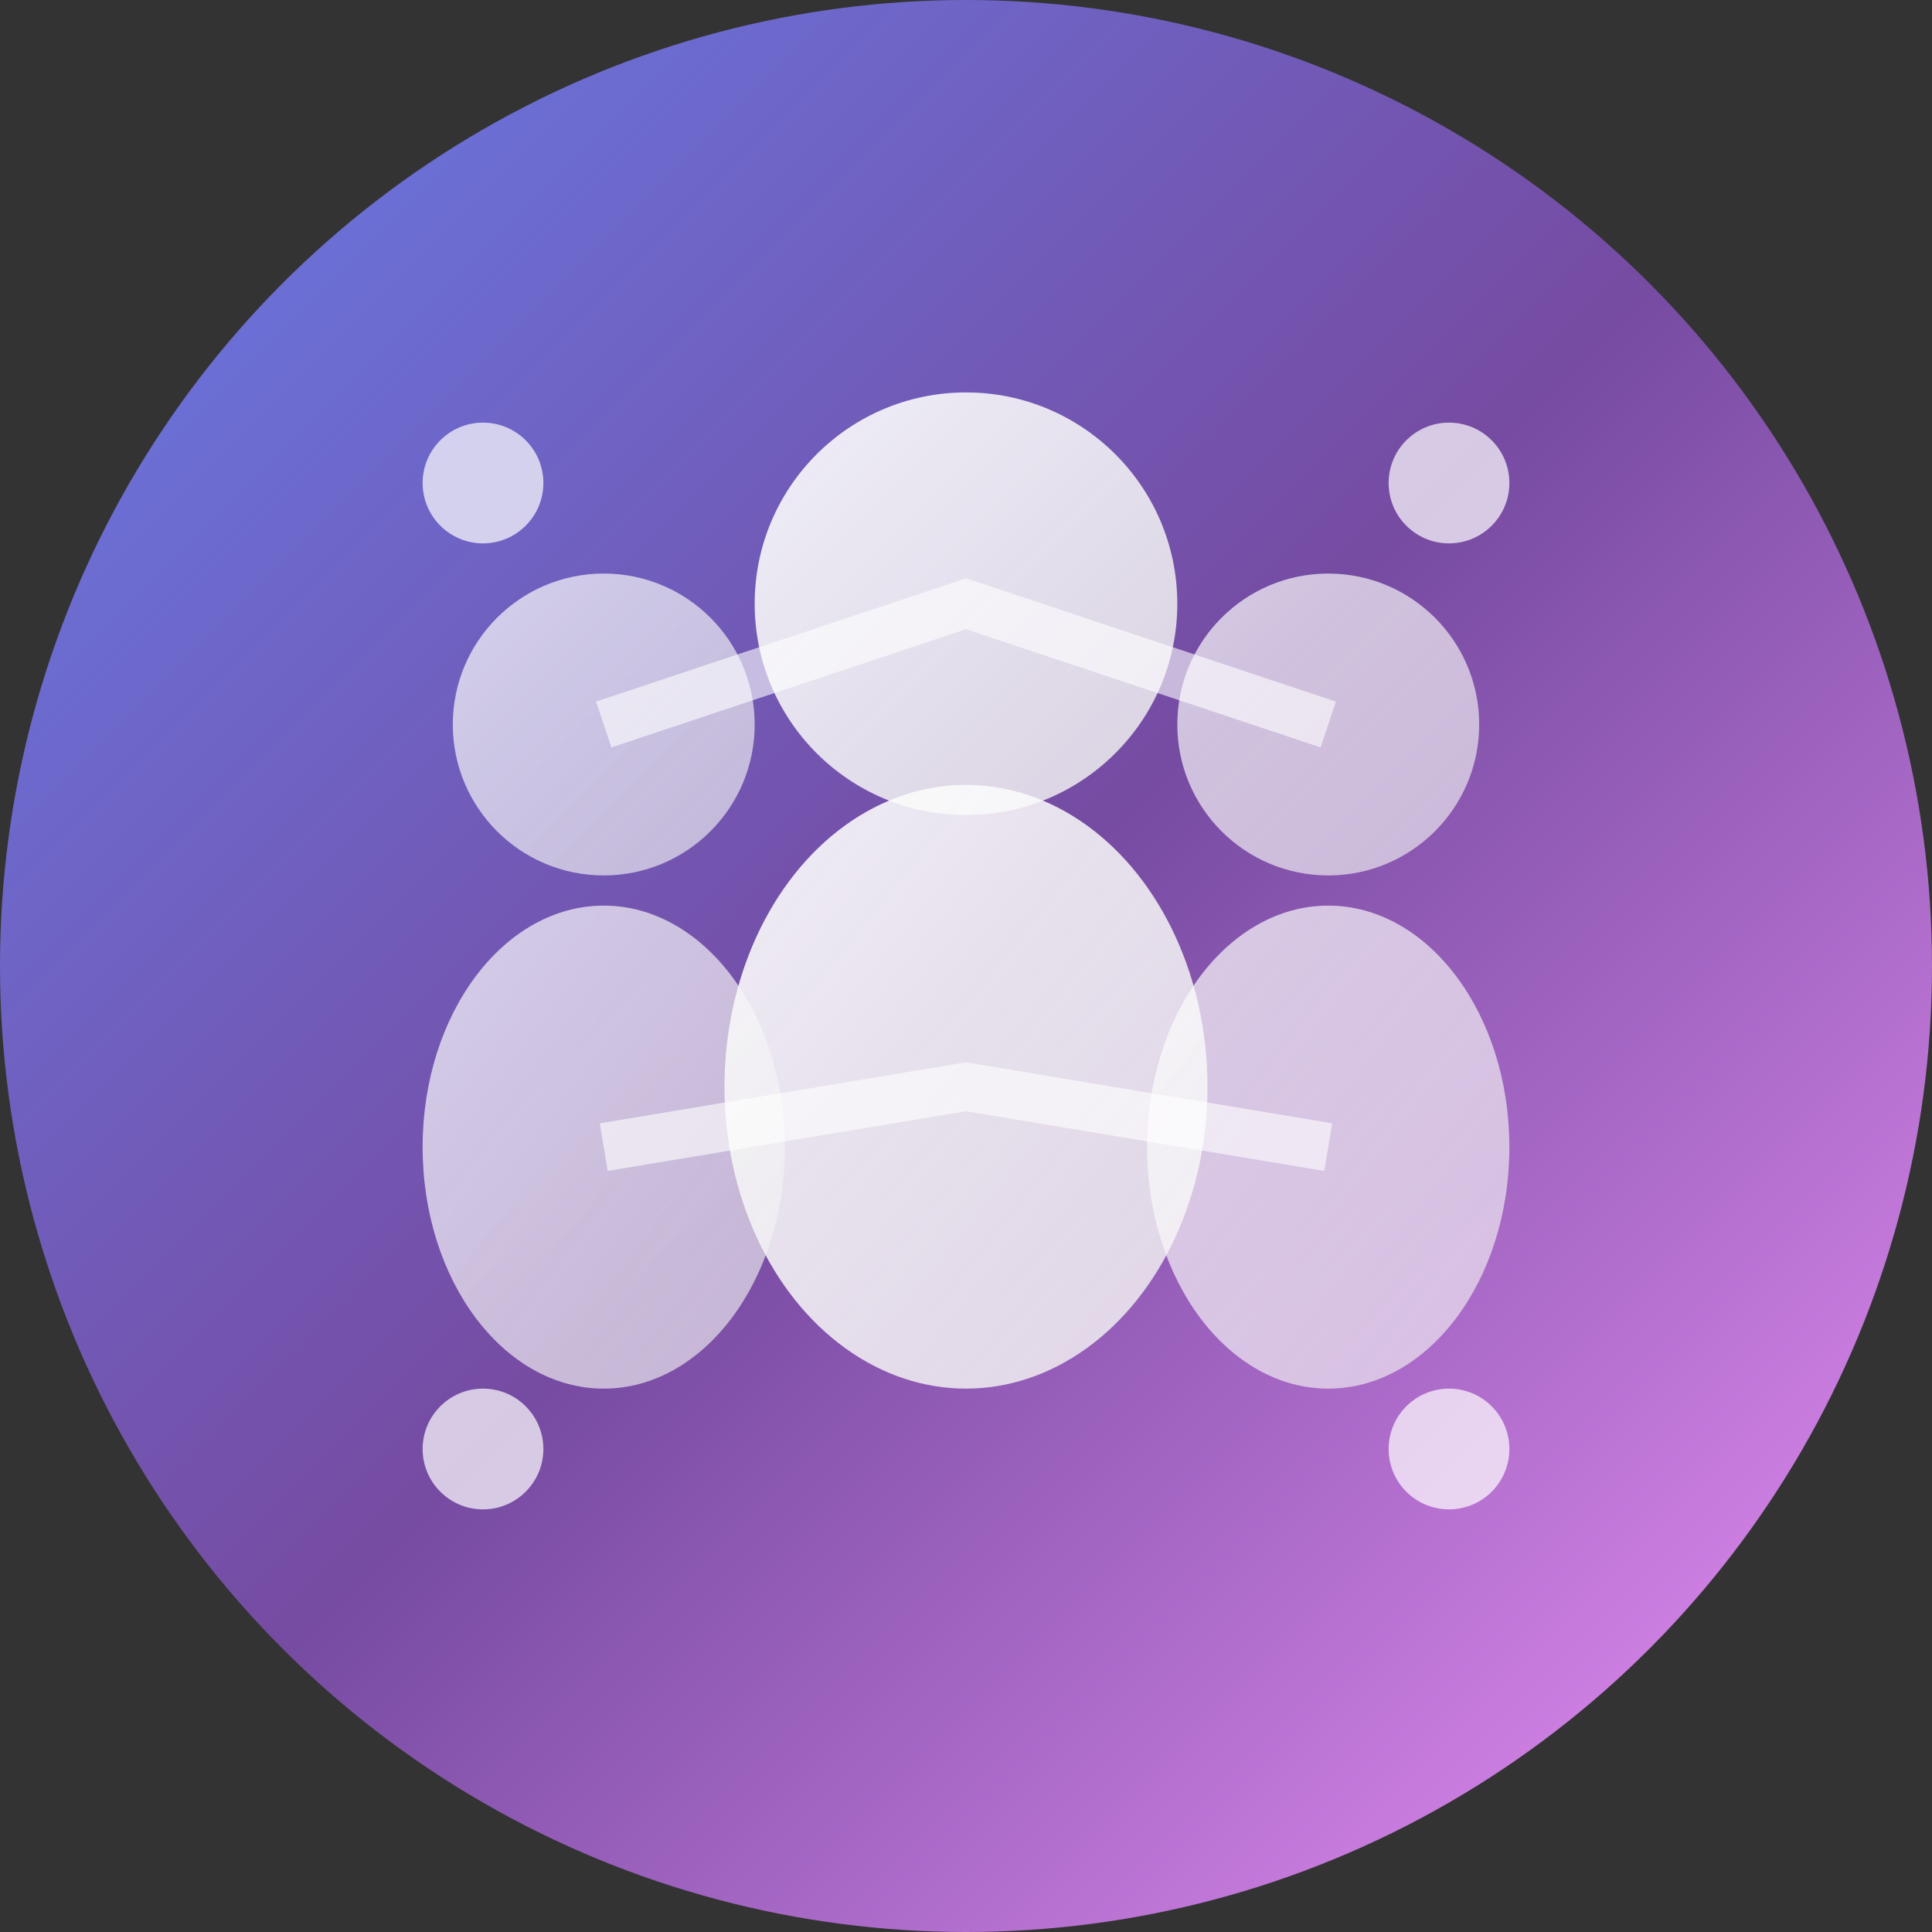 <svg width="32" height="32" viewBox="0 0 32 32" fill="none" xmlns="http://www.w3.org/2000/svg">
  <rect x="0" y="0" width="32" height="32" fill="#333333" stroke="none"/>
  <!-- Background with gradient -->
  <defs>
    <linearGradient id="bgGradient" x1="0%" y1="0%" x2="100%" y2="100%">
      <stop offset="0%" style="stop-color:#667eea;stop-opacity:1" />
      <stop offset="50%" style="stop-color:#764ba2;stop-opacity:1" />
      <stop offset="100%" style="stop-color:#f093fb;stop-opacity:1" />
    </linearGradient>
    <linearGradient id="personGradient" x1="0%" y1="0%" x2="100%" y2="100%">
      <stop offset="0%" style="stop-color:#ffffff;stop-opacity:1" />
      <stop offset="100%" style="stop-color:#f0f0f0;stop-opacity:0.9" />
    </linearGradient>
  </defs>
  
  <!-- Background circle -->
  <circle cx="16" cy="16" r="16" fill="url(#bgGradient)"/>
  
  <!-- Team collaboration icon - three people with overlapping effect -->
  <!-- Central person (larger, in front) -->
  <circle cx="16" cy="10" r="3.5" fill="url(#personGradient)" opacity="0.9"/>
  <ellipse cx="16" cy="18" rx="4" ry="5" fill="url(#personGradient)" opacity="0.9"/>
  
  <!-- Left person (behind, smaller) -->
  <circle cx="10" cy="12" r="2.5" fill="url(#personGradient)" opacity="0.7"/>
  <ellipse cx="10" cy="19" rx="3" ry="4" fill="url(#personGradient)" opacity="0.7"/>
  
  <!-- Right person (behind, smaller) -->
  <circle cx="22" cy="12" r="2.5" fill="url(#personGradient)" opacity="0.7"/>
  <ellipse cx="22" cy="19" rx="3" ry="4" fill="url(#personGradient)" opacity="0.7"/>
  
  <!-- Connection lines between team members -->
  <path d="M10 12 L16 10 L22 12" stroke="#ffffff" stroke-width="0.8" opacity="0.6" fill="none"/>
  <path d="M10 19 L16 18 L22 19" stroke="#ffffff" stroke-width="0.8" opacity="0.6" fill="none"/>
  
  <!-- Small collaboration dots -->
  <circle cx="8" cy="8" r="1" fill="#ffffff" opacity="0.7"/>
  <circle cx="24" cy="8" r="1" fill="#ffffff" opacity="0.7"/>
  <circle cx="8" cy="24" r="1" fill="#ffffff" opacity="0.7"/>
  <circle cx="24" cy="24" r="1" fill="#ffffff" opacity="0.7"/>
</svg>